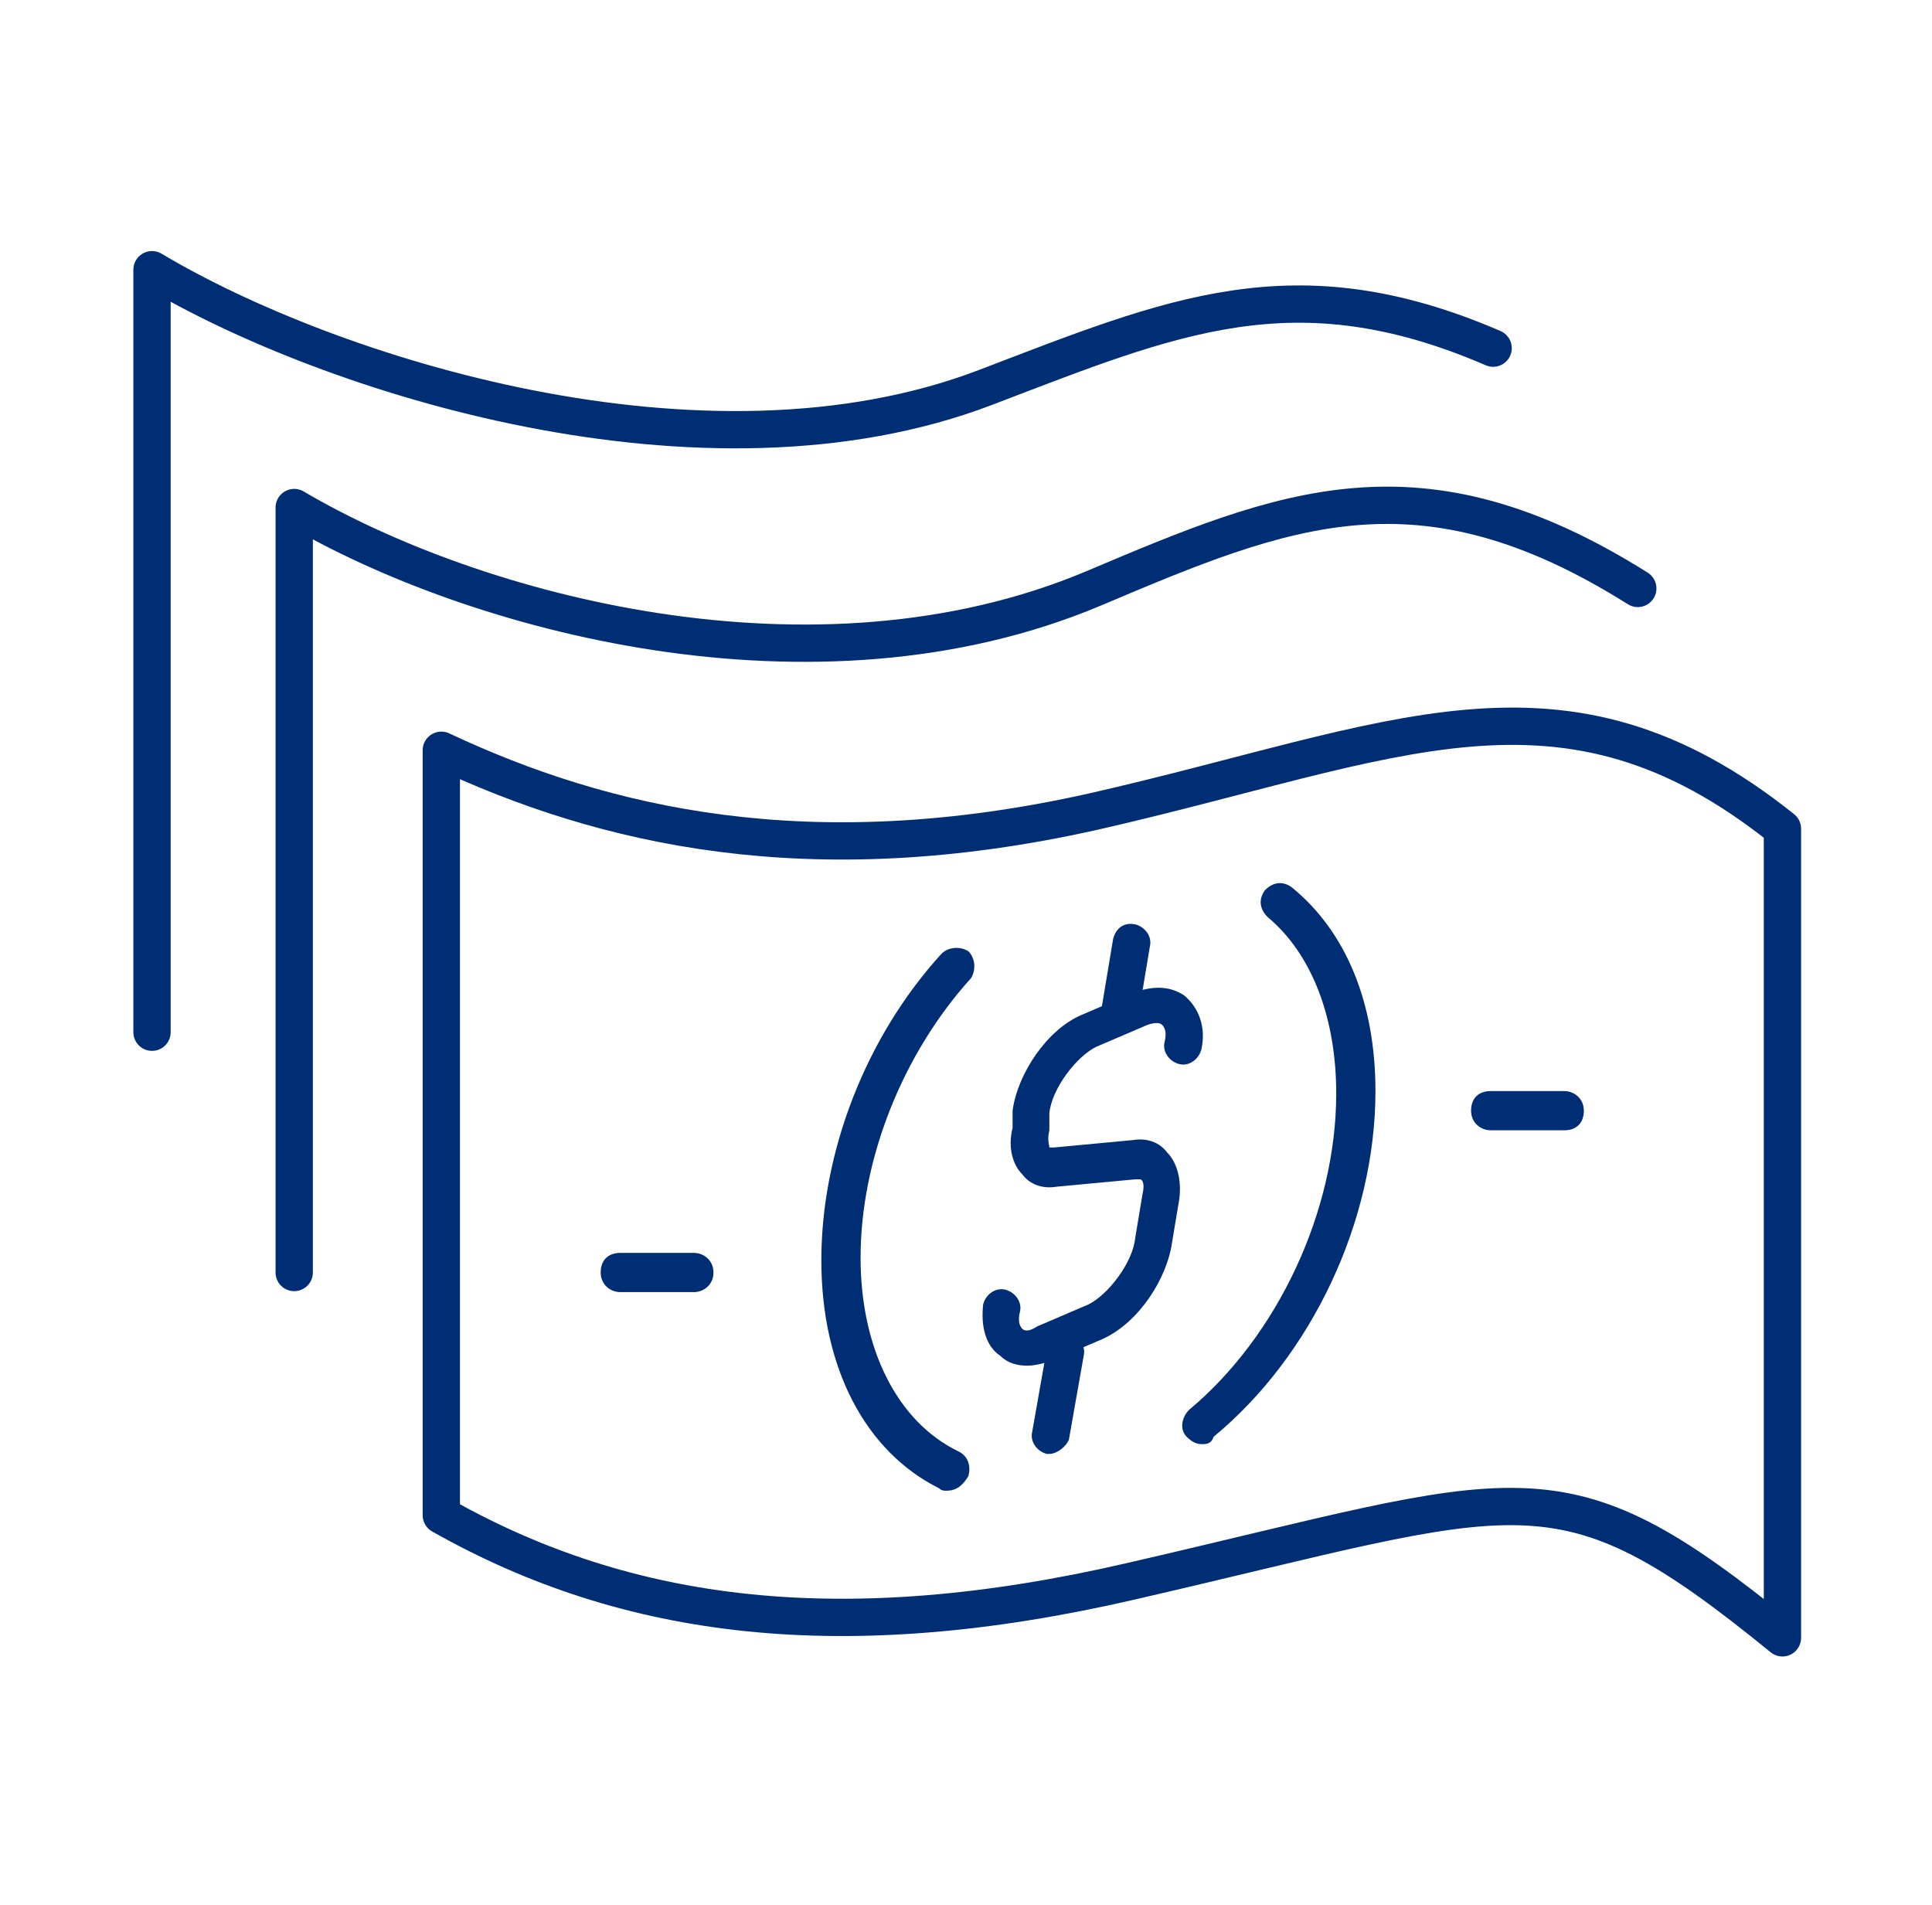 <?xml version="1.0" encoding="utf-8"?>
<!-- Generator: Adobe Illustrator 23.0.1, SVG Export Plug-In . SVG Version: 6.00 Build 0)  -->
<svg version="1.1" xmlns="http://www.w3.org/2000/svg" xmlns:xlink="http://www.w3.org/1999/xlink" x="0px" y="0px"
	 viewBox="0 0 78.8 77.7" style="enable-background:new 0 0 78.8 77.7;" xml:space="preserve">
<style type="text/css">
	.st0{fill:#ECF9FF;}
	.st1{fill:#FFFFFF;}
	.st2{fill:#535D66;}
	.st3{fill-rule:evenodd;clip-rule:evenodd;fill:#ECF9FF;}
	.st4{fill-rule:evenodd;clip-rule:evenodd;fill:#FFFFFF;}
	.st5{fill-rule:evenodd;clip-rule:evenodd;fill:#00AAFF;}
	.st6{fill-rule:evenodd;clip-rule:evenodd;}
	.st7{fill:#00AAFF;}
	.st8{fill:#808099;}
	.st9{fill:#FFC037;}
	.st10{fill:#FF7108;}
	.st11{fill:#AEFFCF;}
	.st12{fill:#0BD360;}
	.st13{fill:#343434;}
	.st14{fill-rule:evenodd;clip-rule:evenodd;fill:#104EFF;}
	.st15{fill:#002E75;}
	.st16{fill:#0855C4;}
	.st17{fill:#99E2FF;}
	.st18{fill:#AED3FF;}
	.st19{fill:#231F20;}
	.st20{fill:#EFF1F4;}
	.st21{clip-path:url(#SVGID_2_);}
	.st22{fill:#8EEA00;}
	.st23{fill-rule:evenodd;clip-rule:evenodd;fill:#8EEA00;}
	.st24{fill:#0021CE;}
	.st25{fill:#104EFF;}
	.st26{fill:#303030;}
	.st27{fill:#00E1CF;}
	.st28{fill-rule:evenodd;clip-rule:evenodd;fill:#0BD360;}
	.st29{fill-rule:evenodd;clip-rule:evenodd;fill:#00E1CF;}
	.st30{fill:none;stroke:#5C006A;stroke-width:1.29;stroke-linecap:round;stroke-linejoin:round;}
	.st31{fill:#B6FFD3;}
	.st32{clip-path:url(#SVGID_4_);}
	.st33{fill:#DFE6E8;}
	.st34{fill:#B3B3B3;}
	.st35{fill:#96E0FD;}
	.st36{fill:#0ED160;}
	.st37{fill:#08A8FD;}
	.st38{fill:#6EEE89;}
	.st39{fill:#DFF8F5;}
	.st40{clip-path:url(#SVGID_6_);fill:#96E0FD;}
	.st41{fill:#F5F5F6;}
	.st42{fill:none;stroke:#002E75;stroke-width:1.521;stroke-linecap:round;stroke-linejoin:round;}
	.st43{fill:#E9EAEB;}
	.st44{clip-path:url(#SVGID_8_);fill:#FFFFFF;}
	.st45{clip-path:url(#SVGID_8_);fill:#FFCF9B;}
	.st46{clip-path:url(#SVGID_8_);fill:#002E75;}
	.st47{clip-path:url(#SVGID_8_);fill:#F9BC90;}
	.st48{clip-path:url(#SVGID_8_);fill:#0ED160;}
	.st49{fill-rule:evenodd;clip-rule:evenodd;fill:#002E75;}
	.st50{fill-rule:evenodd;clip-rule:evenodd;fill:#0ED160;}
	.st51{fill-rule:evenodd;clip-rule:evenodd;fill:#DFE6E8;}
	.st52{fill-rule:evenodd;clip-rule:evenodd;fill:#DCE6E8;}
	.st53{fill-rule:evenodd;clip-rule:evenodd;fill:#6EEE89;}
	.st54{fill-rule:evenodd;clip-rule:evenodd;fill:#FFC037;}
	.st55{fill:#F4F4F5;}
	.st56{fill:#606060;}
	.st57{fill-rule:evenodd;clip-rule:evenodd;fill:#005EA1;}
	.st58{fill-rule:evenodd;clip-rule:evenodd;fill:#00A5D8;}
	.st59{fill:#444444;}
	.st60{clip-path:url(#SVGID_10_);}
	.st61{clip-path:url(#SVGID_12_);}
	.st62{clip-path:url(#SVGID_14_);}
	.st63{clip-path:url(#SVGID_16_);}
	.st64{clip-path:url(#SVGID_18_);}
	.st65{clip-path:url(#SVGID_20_);}
</style>
<g id="Layer_3">
</g>
<g id="Layer_1">
</g>
<g id="Layer_2">
</g>
<g id="Layer_4">
</g>
<g id="Layer_5">
</g>
<g id="Isolation_Mode">
</g>
<g id="Art">
</g>
<g id="Capa_8">
	<g>
		<g>
			<g>
				<path class="st42" d="M44.6,33.1c-11.6,2.6-20,0.6-26.6-2.5v31.2c7.6,4.3,16.4,5.4,28.1,2.7c16.1-3.7,17.4-5.2,26.6,2.3V33.8
					C63.7,26.6,56.9,30.3,44.6,33.1z"/>
			</g>
		</g>
	</g>
	<g>
		<g>
			<g>
				<path class="st42" d="M66.8,24c-8.9-5.6-14.4-3.3-22.2,0c-11.4,4.8-25.3,1-32.6-3.3v31.2"/>
			</g>
		</g>
	</g>
	<g>
		<g>
			<g>
				<path class="st42" d="M60.9,14.2c-8.1-3.5-13.1-1.3-20.7,1.6c-11.5,4.4-26.8-0.5-34-4.8v31.1"/>
			</g>
		</g>
	</g>
	<g>
		<g>
			<g>
				<path class="st15" d="M38.6,60.8c-0.1,0-0.2,0-0.3-0.1c-3-1.5-4.8-4.9-4.8-9.3c0-4.4,1.8-9.1,4.9-12.5c0.3-0.3,0.8-0.3,1.1-0.1
					c0.3,0.3,0.3,0.8,0.1,1.1c-2.8,3.1-4.5,7.4-4.5,11.4c0,3.7,1.5,6.7,4,7.9c0.4,0.2,0.5,0.6,0.4,1C39.2,60.7,38.9,60.8,38.6,60.8z
					"/>
			</g>
		</g>
	</g>
	<g>
		<g>
			<g>
				<path class="st15" d="M41.9,55.7c-0.4,0-0.8-0.1-1.1-0.4c-0.6-0.4-0.8-1.2-0.7-2.1c0.1-0.4,0.5-0.7,0.9-0.6
					c0.4,0.1,0.7,0.5,0.6,0.9c-0.1,0.4,0,0.6,0.1,0.7c0.1,0.1,0.3,0.1,0.6-0.1l2.1-0.9c0.8-0.4,1.8-1.7,1.9-2.7l0.3-1.8
					c0.1-0.4,0-0.6-0.1-0.6c0,0-0.1,0-0.2,0l-3.2,0.3c-0.6,0.1-1.1-0.1-1.4-0.5c-0.4-0.4-0.6-1.1-0.4-1.9l0-0.7
					c0.2-1.5,1.4-3.3,2.8-3.9l2.1-0.9c0.8-0.3,1.5-0.3,2.1,0.1c0.6,0.5,0.9,1.3,0.7,2.2c-0.1,0.4-0.5,0.7-0.9,0.6
					c-0.4-0.1-0.7-0.5-0.6-0.9c0.1-0.4,0-0.6-0.1-0.7c-0.1-0.1-0.3-0.1-0.6,0l-2.1,0.9c-0.8,0.4-1.8,1.7-1.9,2.7l0,0.7
					c-0.1,0.4,0,0.6,0,0.7c0,0,0.2,0,0.2,0l3.2-0.3c0.6-0.1,1.1,0.1,1.4,0.5c0.4,0.4,0.6,1.1,0.5,1.9l-0.3,1.8
					c-0.2,1.4-1.3,3.2-2.8,3.9l-2.1,0.9C42.6,55.6,42.2,55.7,41.9,55.7z"/>
			</g>
		</g>
	</g>
	<g>
		<g>
			<g>
				<path class="st15" d="M45.6,42.2c0,0-0.1,0-0.1,0c-0.4-0.1-0.7-0.5-0.6-0.9l0.5-3c0.1-0.4,0.4-0.7,0.9-0.6
					c0.4,0.1,0.7,0.5,0.6,0.9l-0.5,3C46.3,41.9,46,42.2,45.6,42.2z"/>
			</g>
		</g>
	</g>
	<g>
		<g>
			<g>
				<path class="st15" d="M42.8,59.3c0,0-0.1,0-0.1,0c-0.4-0.1-0.7-0.5-0.6-0.9l0.6-3.4c0.1-0.4,0.5-0.7,0.9-0.6
					c0.4,0.1,0.7,0.5,0.6,0.9l-0.6,3.4C43.5,59,43.1,59.3,42.8,59.3z"/>
			</g>
		</g>
	</g>
	<g>
		<g>
			<g>
				<path class="st15" d="M28.3,52.7h-3c-0.4,0-0.8-0.3-0.8-0.8s0.3-0.8,0.8-0.8h3c0.4,0,0.8,0.3,0.8,0.8S28.7,52.7,28.3,52.7z"/>
			</g>
		</g>
	</g>
	<g>
		<g>
			<g>
				<path class="st15" d="M63.8,46.1h-3c-0.4,0-0.8-0.3-0.8-0.8s0.3-0.8,0.8-0.8h3c0.4,0,0.8,0.3,0.8,0.8S64.3,46.1,63.8,46.1z"/>
			</g>
		</g>
	</g>
	<g>
		<g>
			<g>
				<path class="st15" d="M49,58.9c-0.2,0-0.4-0.1-0.6-0.3c-0.3-0.3-0.2-0.8,0.1-1.1c3.6-3,6-8.1,6-12.9c0-3.1-1-5.7-2.8-7.2
					c-0.3-0.3-0.4-0.7-0.1-1.1c0.3-0.3,0.7-0.4,1.1-0.1c2.2,1.8,3.4,4.7,3.4,8.3c0,5.3-2.6,10.8-6.6,14.1
					C49.4,58.9,49.2,58.9,49,58.9z"/>
			</g>
		</g>
	</g>
</g>
</svg>
